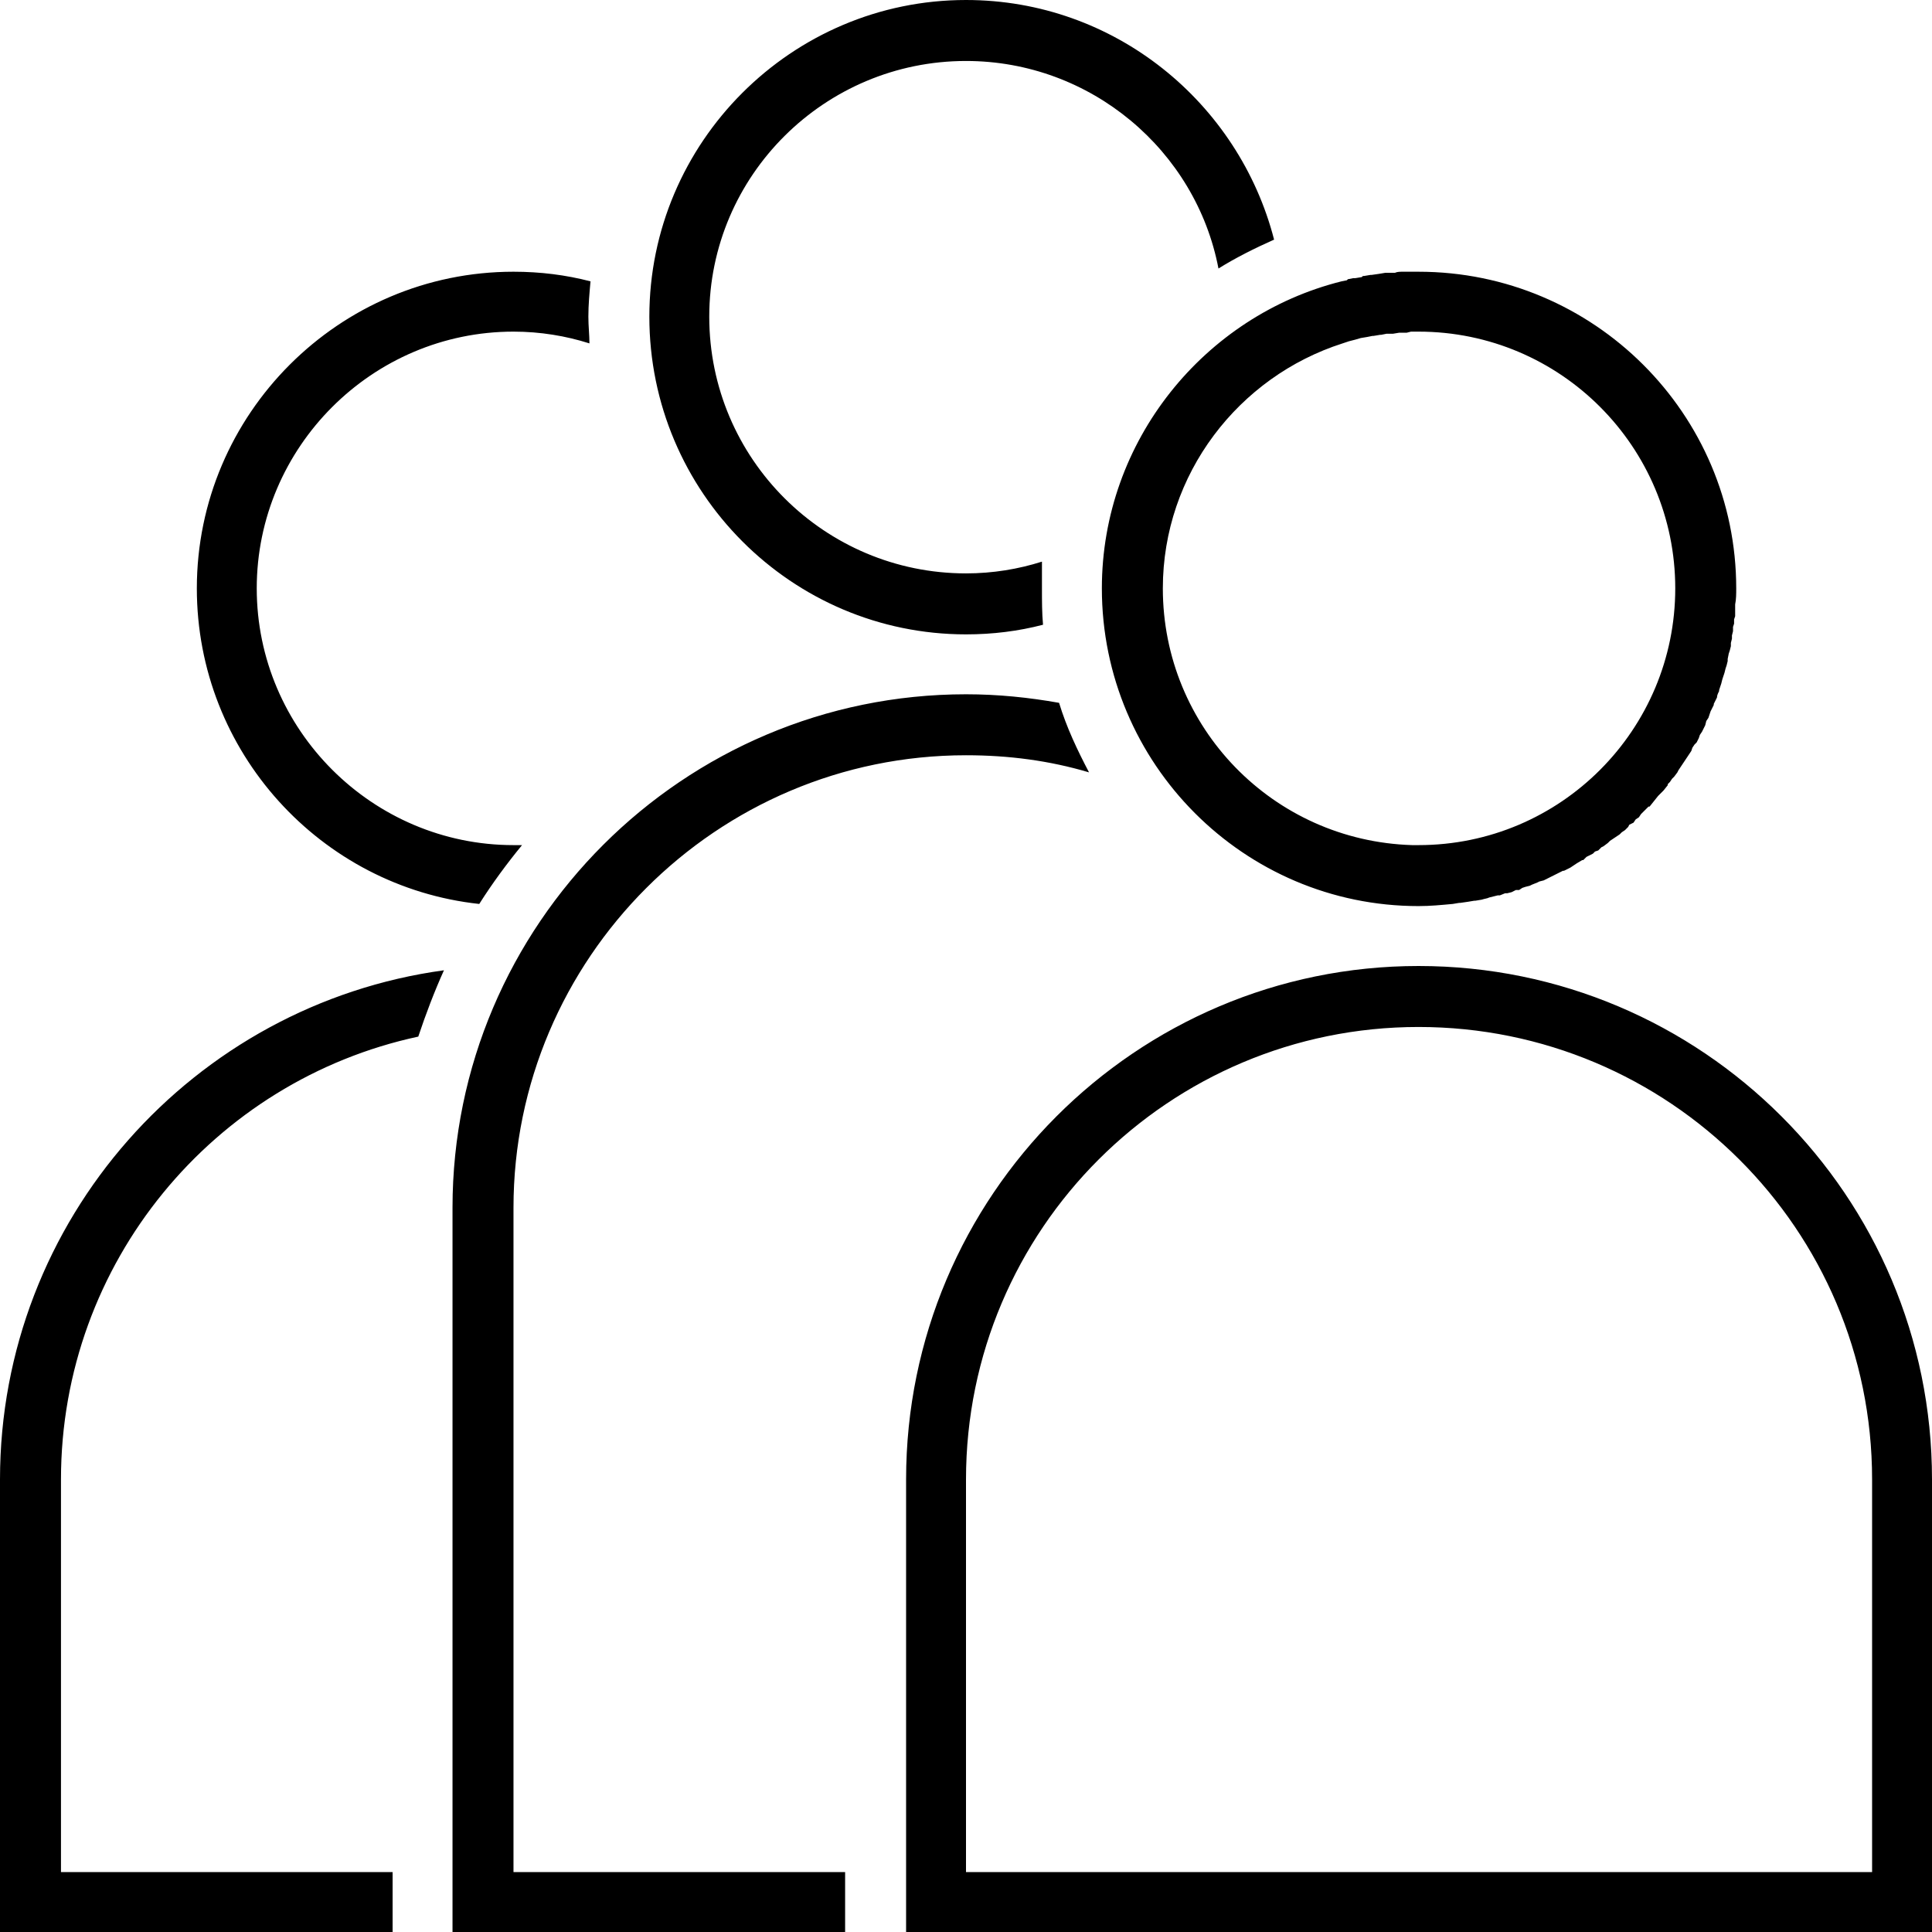 <?xml version="1.0" encoding="UTF-8"?>
<!DOCTYPE svg PUBLIC "-//W3C//DTD SVG 1.1//EN" "http://www.w3.org/Graphics/SVG/1.1/DTD/svg11.dtd">
<!-- Creator: CorelDRAW X7 -->
<svg xmlns="http://www.w3.org/2000/svg" xml:space="preserve" width="100%" height="100%" version="1.1" style="shape-rendering:geometricPrecision; text-rendering:geometricPrecision; image-rendering:optimizeQuality; fill-rule:evenodd; clip-rule:evenodd"
viewBox="0 0 1806 1806"
 xmlns:xlink="http://www.w3.org/1999/xlink">
 <defs>
  <style type="text/css">
   <![CDATA[
    .fil0 {fill:black}
   ]]>
  </style>
 </defs>
 <g id="Layer_x0020_1">
  <path class="fil0" d="M391 969c-191,41 -334,211 -334,414l0 367 310 0 0 56 -310 0 -19 0 -38 0 0 -423c0,-243 181,-444 415,-476 -9,20 -17,41 -24,62zm272 -673c0,133 108,240 240,240 25,0 49,-4 71,-11 0,9 0,17 0,25 0,12 0,23 1,34 -23,6 -47,9 -72,9 -163,0 -296,-133 -296,-297 0,-163 133,-296 296,-296 139,0 255,96 288,224 -18,8 -36,17 -52,27 -21,-110 -119,-194 -236,-194 -132,0 -240,107 -240,239zm-240 833c0,-265 216,-480 480,-480 30,0 59,3 87,8 7,23 17,44 28,65 -37,-11 -75,-16 -115,-16 -233,0 -423,190 -423,423l0 621 310 0 0 56 -310 0 -30 0 -27 0 0 -677zm480 254l0 367 847 0 0 -367c0,-234 -190,-423 -424,-423 -233,0 -423,189 -423,423zm-56 423l0 -423c0,-265 215,-480 479,-480 265,0 480,215 480,480l0 423c-320,0 -640,0 -959,0zm425 -1490c-3,1 -7,2 -11,3l0 0 -6 2 0 0c-97,31 -168,122 -168,229 0,130 103,236 233,240l0 0 0 0 0 0 0 0 0 0 0 0 0 0 0 0 1 0 0 0 0 0 0 0 0 0 0 0 5 0 0 0 0 0 0 0 0 0 0 0 0 0c133,0 240,-108 240,-240 0,-132 -107,-240 -240,-240l-5 0 -1 0 -1 0 -4 1 -1 0 0 0 -1 0 -4 0 -1 0 0 0 -6 1 0 0 0 0 0 0 -5 0 -1 0 0 0 -5 1 -1 0 0 0 -6 1 0 0 0 0 -1 0 -5 1 0 0 0 0 -6 1 0 0zm120 523c-2,1 -4,1 -7,2l0 0 -6 1 -1 0 -6 1 0 0 -7 1 -1 0 -6 1 0 0c-11,1 -21,2 -32,2 -163,0 -296,-133 -296,-297 0,-138 96,-255 224,-287l0 0 5 -1 1 -1 0 0 5 -1 1 0 1 0 0 0 6 -1 1 -1 0 0 1 0 6 -1 0 0 1 0 7 -1 0 0 0 0 0 0 6 -1 1 0 1 0 6 0 1 0c2,-1 5,-1 7,-1l0 0c3,0 5,0 7,0l1 0c2,0 5,0 7,0 164,0 297,133 297,296 0,5 0,10 -1,15l0 0 0 7 0 0 0 4 -1 3 0 4 -1 3 0 4 -1 4 0 3 -1 4 0 3 -1 4 -1 3 -1 5 0 2 -1 4 -1 3 -1 4 -1 3 -1 3 -1 4 0 0 -2 6 0 1c-1,2 -2,4 -2,6l0 0 -3 6 0 1 -1 2 -2 4 0 0 -2 6 0 0 -2 3 -1 4 -1 2 -2 4 -2 3 -1 3 -2 4 -2 2 -2 3 -1 3 -2 3 -2 3 -2 3 -2 3 -2 3 -2 3 -1 2 -3 4 -2 2 -2 3 -2 2 0 1 -4 5 0 0 -5 5 0 0 -4 5 0 0 -4 5 -1 0 -2 2 -3 3 -2 2 -2 3 -3 2 -2 3 -4 2 -1 2 -3 3 -3 2 -2 2 -3 2 -3 2 -3 2 -2 2 -4 3 -2 1 -3 3 -3 1 -2 2 -4 2 -2 1 -3 3 -1 0 -5 3 0 0 -6 4 0 0 -6 3 -1 0 -2 1 -4 2 -2 1 -4 2 -2 1 -4 2 -4 1 -2 1 -5 2 -2 1 -4 1 -3 1 -3 2 -3 0 -4 2 -4 1 -2 0 -5 2 -2 0 -4 1 -4 1 0 0zm-1152 -289c0,132 108,240 240,240 3,0 5,0 8,0 -14,17 -28,36 -40,55 -148,-16 -264,-142 -264,-295 0,-163 133,-296 296,-296 25,0 49,3 72,9 -1,11 -2,22 -2,33 0,9 1,17 1,25 -22,-7 -46,-11 -71,-11 -132,0 -240,108 -240,240z"/>
 </g>
</svg>
